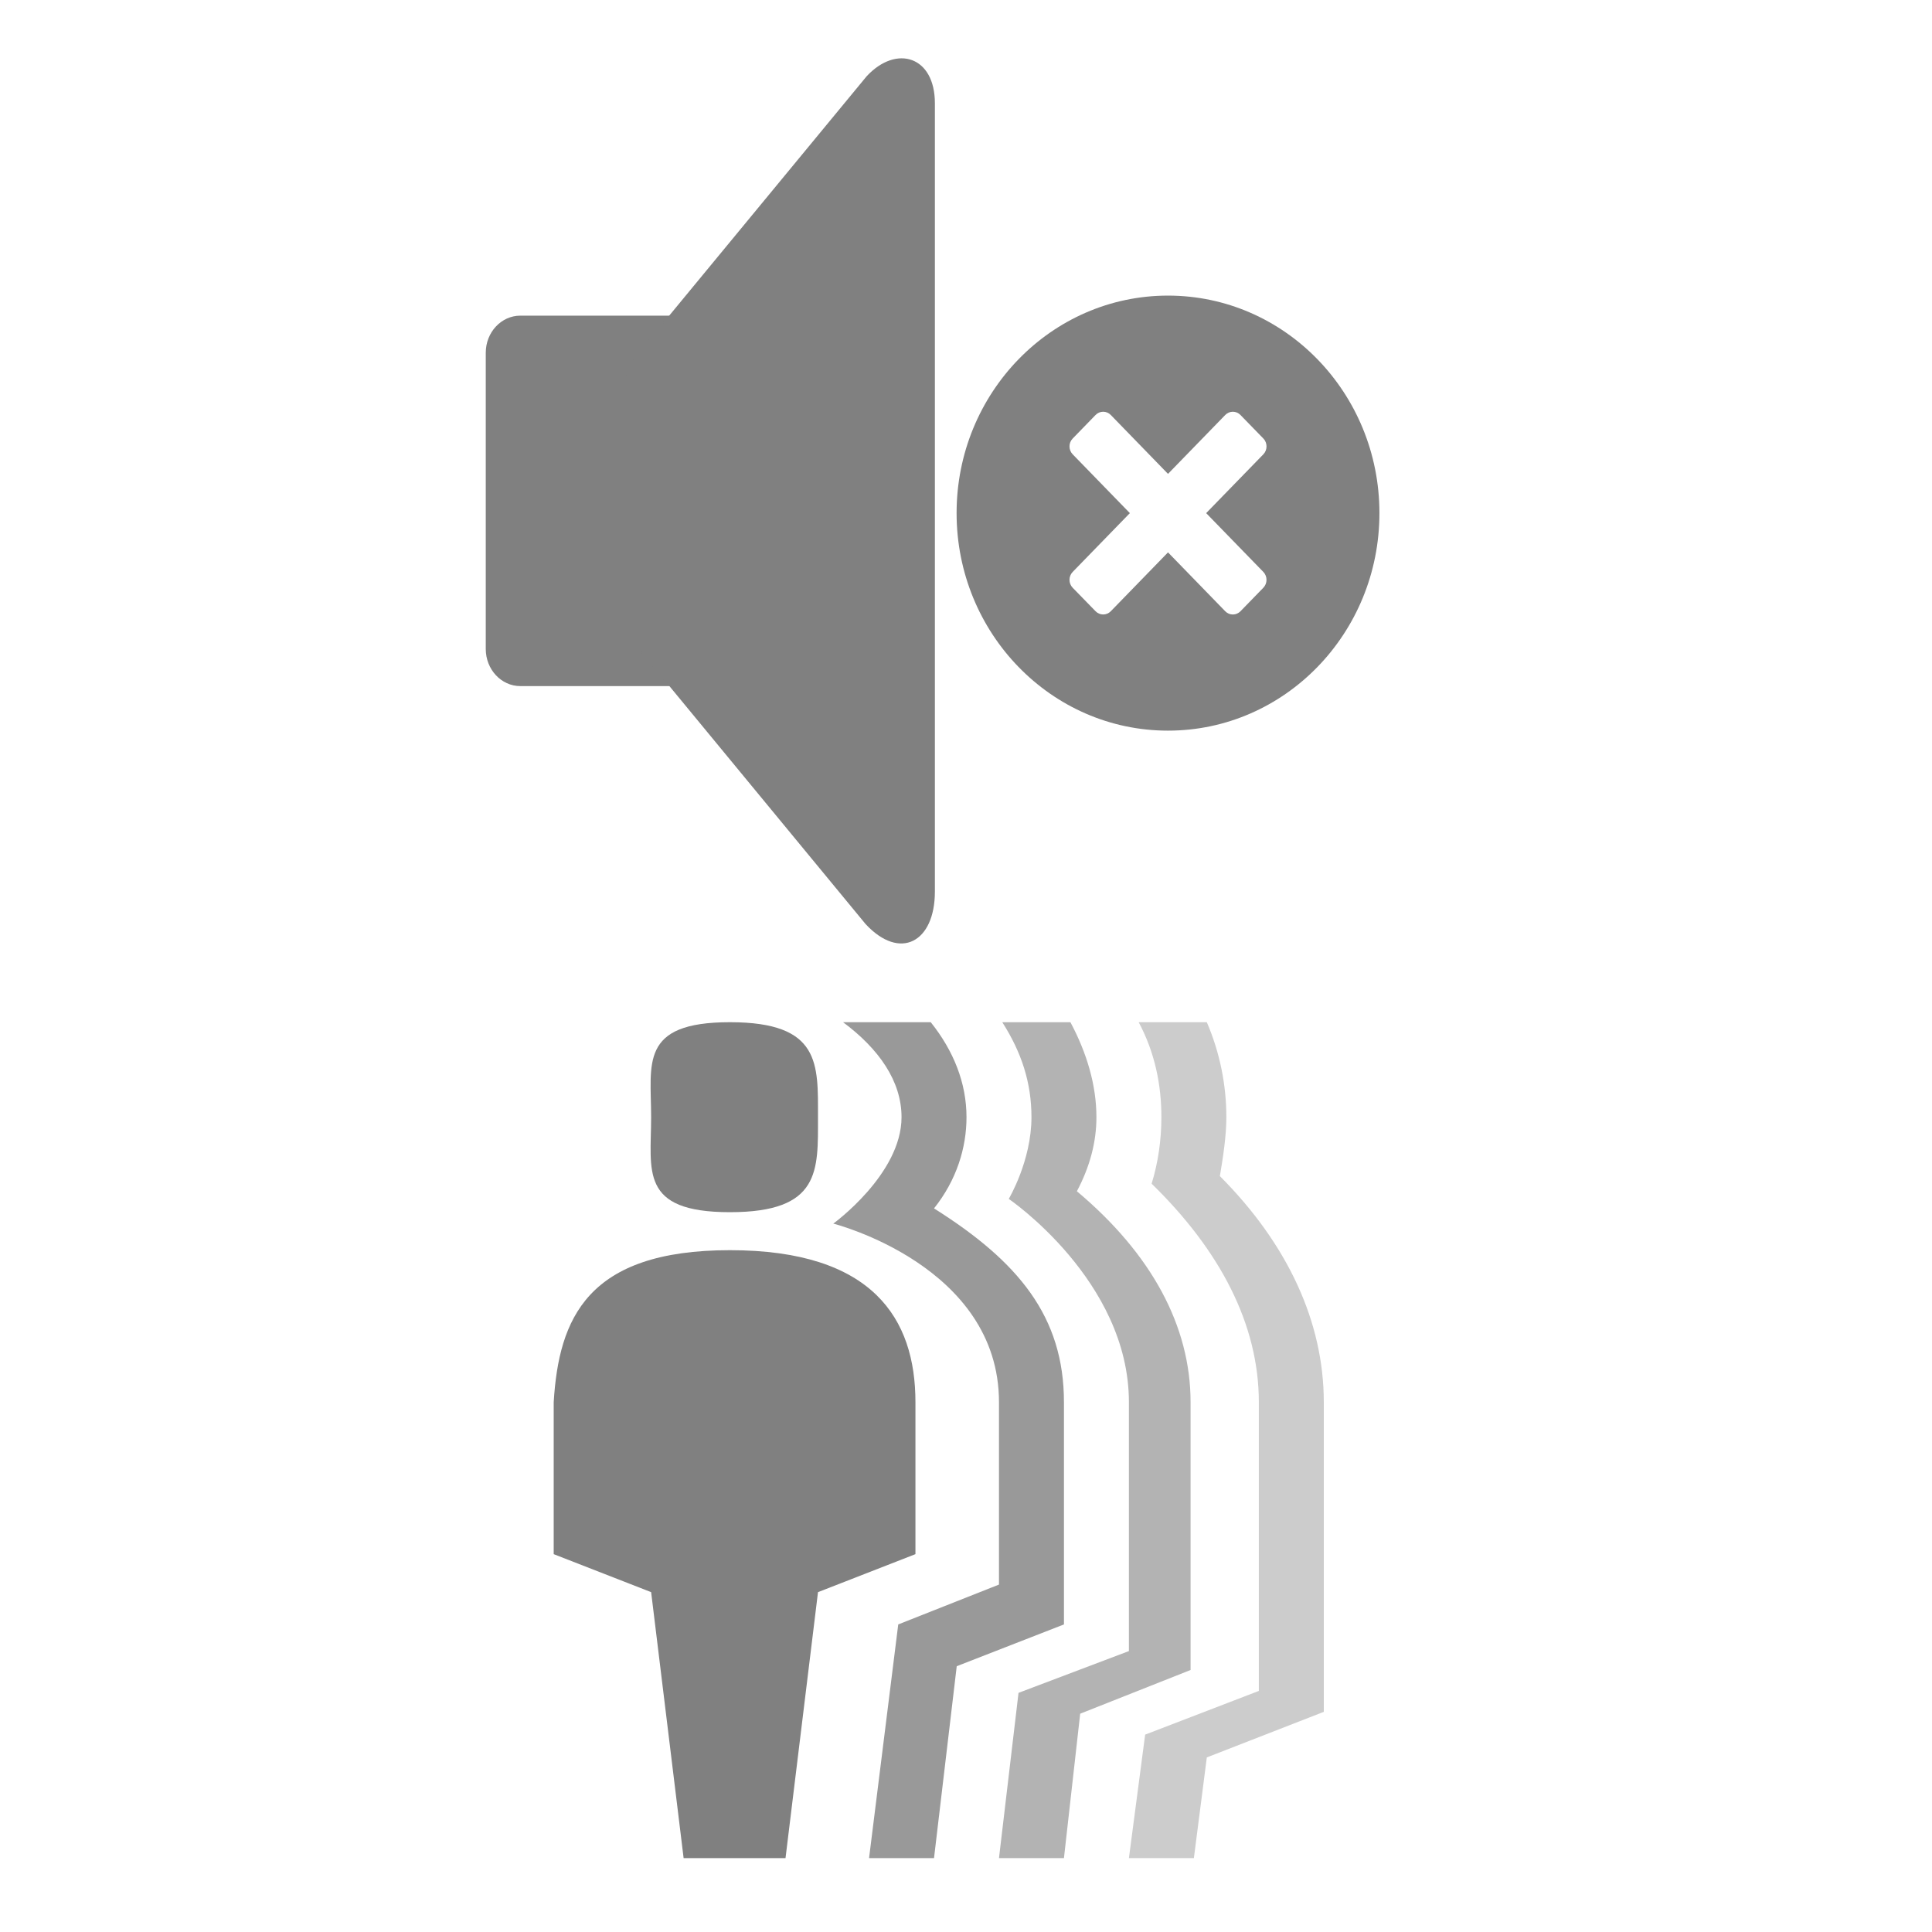 <?xml version="1.0" encoding="UTF-8" standalone="no"?>
<svg
   xmlns:dc="http://purl.org/dc/elements/1.1/"
   xmlns:cc="http://creativecommons.org/ns#"
   xmlns:rdf="http://www.w3.org/1999/02/22-rdf-syntax-ns#"
   xmlns:svg="http://www.w3.org/2000/svg"
   xmlns="http://www.w3.org/2000/svg"
   xmlns:sodipodi="http://sodipodi.sourceforge.net/DTD/sodipodi-0.dtd"
   xmlns:inkscape="http://www.inkscape.org/namespaces/inkscape"
   version="1.1"
   viewBox="0 0 252 252"
   width="416px"
   height="416px"
   id="svg857"
   sodipodi:docname="icons8_moving_sensor.svg"
   inkscape:version="0.92.3 (2405546, 2018-03-11)">
  <defs
     id="defs861" />
  <sodipodi:namedview
     pagecolor="#ffffff"
     bordercolor="#666666"
     borderopacity="1"
     objecttolerance="10"
     gridtolerance="10"
     guidetolerance="10"
     inkscape:pageopacity="0"
     inkscape:pageshadow="2"
     inkscape:window-width="1039"
     inkscape:window-height="573"
     id="namedview859"
     showgrid="false"
     inkscape:zoom="0.53725962"
     inkscape:cx="223.47922"
     inkscape:cy="222.50952"
     inkscape:window-x="236"
     inkscape:window-y="50"
     inkscape:window-maximized="0"
     inkscape:current-layer="svg857" />
  <g
     stroke-miterlimit="10"
     font-weight="none"
     font-size="none"
     text-anchor="none"
     style="font-family:none;mix-blend-mode:normal;fill:none;fill-rule:nonzero;stroke:none;stroke-width:1;stroke-linecap:butt;stroke-linejoin:miter;stroke-miterlimit:10;stroke-dasharray:none;stroke-dashoffset:0"
     id="g855"
     transform="matrix(0.807,0,0,0.472,11.673,128.375)">
    <path
       d="M 0,252 V 0 h 252 v 252 z"
       id="path840"
       inkscape:connector-curvature="0"
       style="fill:none" />
    <g
       id="g853">
      <g
         id="surface1">
        <path
           d="M 103.511,63 C 88.807,63 90.778,51.454 90.778,36.75 c 0,-14.704 -1.971,-26.25 12.733,-26.25 14.704,0 14.235,11.546 14.235,26.25 0,14.704 0.469,26.25 -14.235,26.25 z"
           id="path842"
           style="fill:#808080"
           inkscape:connector-curvature="0"
           sodipodi:nodetypes="sssss" />
        <path
           d="m 75.028,115.5 v 42 l 15.75,10.5 5.25,73.5 h 16.469 l 5.25,-73.5 15.75,-10.5 v -42 c 0,-23.092 -6.893,-42 -29.985,-42 -23.092,0 -27.659,18.951 -28.483,42 z"
           id="path844"
           style="fill:#808080"
           inkscape:connector-curvature="0"
           sodipodi:nodetypes="sccccccsss" />
        <path
           d="M 157.5,176.921 V 115.5 c 0,-23.625 -7.342,-38.842 -21,-53.546 3.671,-7.875 5.25,-16.796 5.25,-25.204 0,-9.454 -2.092,-18.375 -5.783,-26.25 h -14.171 c 5.783,7.342 9.454,16.283 9.454,26.25 0,15.75 -11.033,29.408 -11.033,29.408 0,0 26.783,11.546 26.783,49.342 v 50.408 L 130.717,176.921 126,241.5 h 10.5 l 3.671,-53.033 z"
           id="path846"
           style="fill:#999999"
           inkscape:connector-curvature="0" />
        <path
           d="m 152.25,36.75 c 0,12.079 -3.671,22.579 -3.671,22.579 0,0 19.421,22.579 19.421,56.171 v 68.783 L 150.158,195.829 147,241.5 h 10.5 l 2.625,-39.908 17.842,-12.079 V 115.5 c 0,-21 -6.296,-40.954 -18.375,-58.283 2.112,-6.809 3.158,-13.638 3.158,-20.467 0,-8.921 -1.579,-17.842 -4.204,-26.25 h -11.013 c 3.138,8.408 4.717,16.796 4.717,26.25 z"
           id="path848"
           style="fill:#b3b3b3"
           inkscape:connector-curvature="0" />
        <path
           d="m 173.25,36.75 c 0,6.296 -0.533,12.592 -1.579,18.375 C 182.704,73.5 189,93.967 189,115.5 v 79.796 L 170.625,207.375 168,241.5 h 10.5 L 180.592,213.671 199.5,201.079 V 115.5 C 199.5,93.454 193.717,71.921 182.704,53.033 183.217,47.783 183.75,42 183.75,36.75 c 0,-8.921 -1.046,-17.842 -3.158,-26.25 h -11.013 c 2.625,8.408 3.671,17.329 3.671,26.25 z"
           id="path850"
           style="fill:#cccccc"
           inkscape:connector-curvature="0" />
      </g>
    </g>
  </g>
  <path
     inkscape:connector-curvature="0"
     d="m 103.917,84.659 c 0,2.662 -2.023,4.832 -4.506,4.832 h -31.544 c -2.483,0 -4.506,-2.17 -4.506,-4.832 v -38.655 c 0,-2.662 2.023,-4.832 4.506,-4.832 h 31.544 c 2.483,0 4.506,2.169 4.506,4.832 z"
     id="path880"
     style="fill:#808080;stroke-width:4.666" />
  <path
     inkscape:connector-curvature="0"
     d="m 82.823,84.045 c -0.825,-0.759 -1.437,-2.619 -1.437,-4.223 v -28.981 c 0,-1.604 0.613,-3.498 1.437,-4.257 L 113.051,9.935 c 3.893,-4.17 8.891,-2.585 8.891,3.532 V 116.293 c 0,6.586 -4.524,9.079 -9.031,4.247 z"
     id="path882"
     style="fill:#808080;stroke-width:4.666" />
  <path
     inkscape:connector-curvature="0"
     d="m 152.348,38.557 c -15.23,0 -27.575,12.702 -27.575,28.371 0,15.669 12.345,28.373 27.575,28.373 15.23,0 27.577,-12.704 27.577,-28.373 0,-15.669 -12.348,-28.371 -27.577,-28.371 z m 12.44,38.1 -2.987,3.071 c -0.547,0.565 -1.442,0.565 -1.989,0 l -7.464,-7.679 -7.462,7.677 c -0.549,0.565 -1.442,0.565 -1.991,-0.004 l -2.987,-3.065 c -0.545,-0.567 -0.545,-1.481 0,-2.051 l 7.464,-7.677 -7.462,-7.677 c -0.547,-0.567 -0.547,-1.488 0,-2.048 l 2.987,-3.074 c 0.549,-0.569 1.444,-0.569 1.991,0 l 7.46,7.679 7.464,-7.679 c 0.549,-0.569 1.444,-0.569 1.989,0 l 2.987,3.069 c 0.547,0.565 0.547,1.486 0.002,2.053 l -7.464,7.677 7.464,7.677 c 0.542,0.569 0.542,1.484 -0.002,2.051 z"
     id="path1455"
     style="fill:#808080;stroke-width:2.183" />
</svg>
